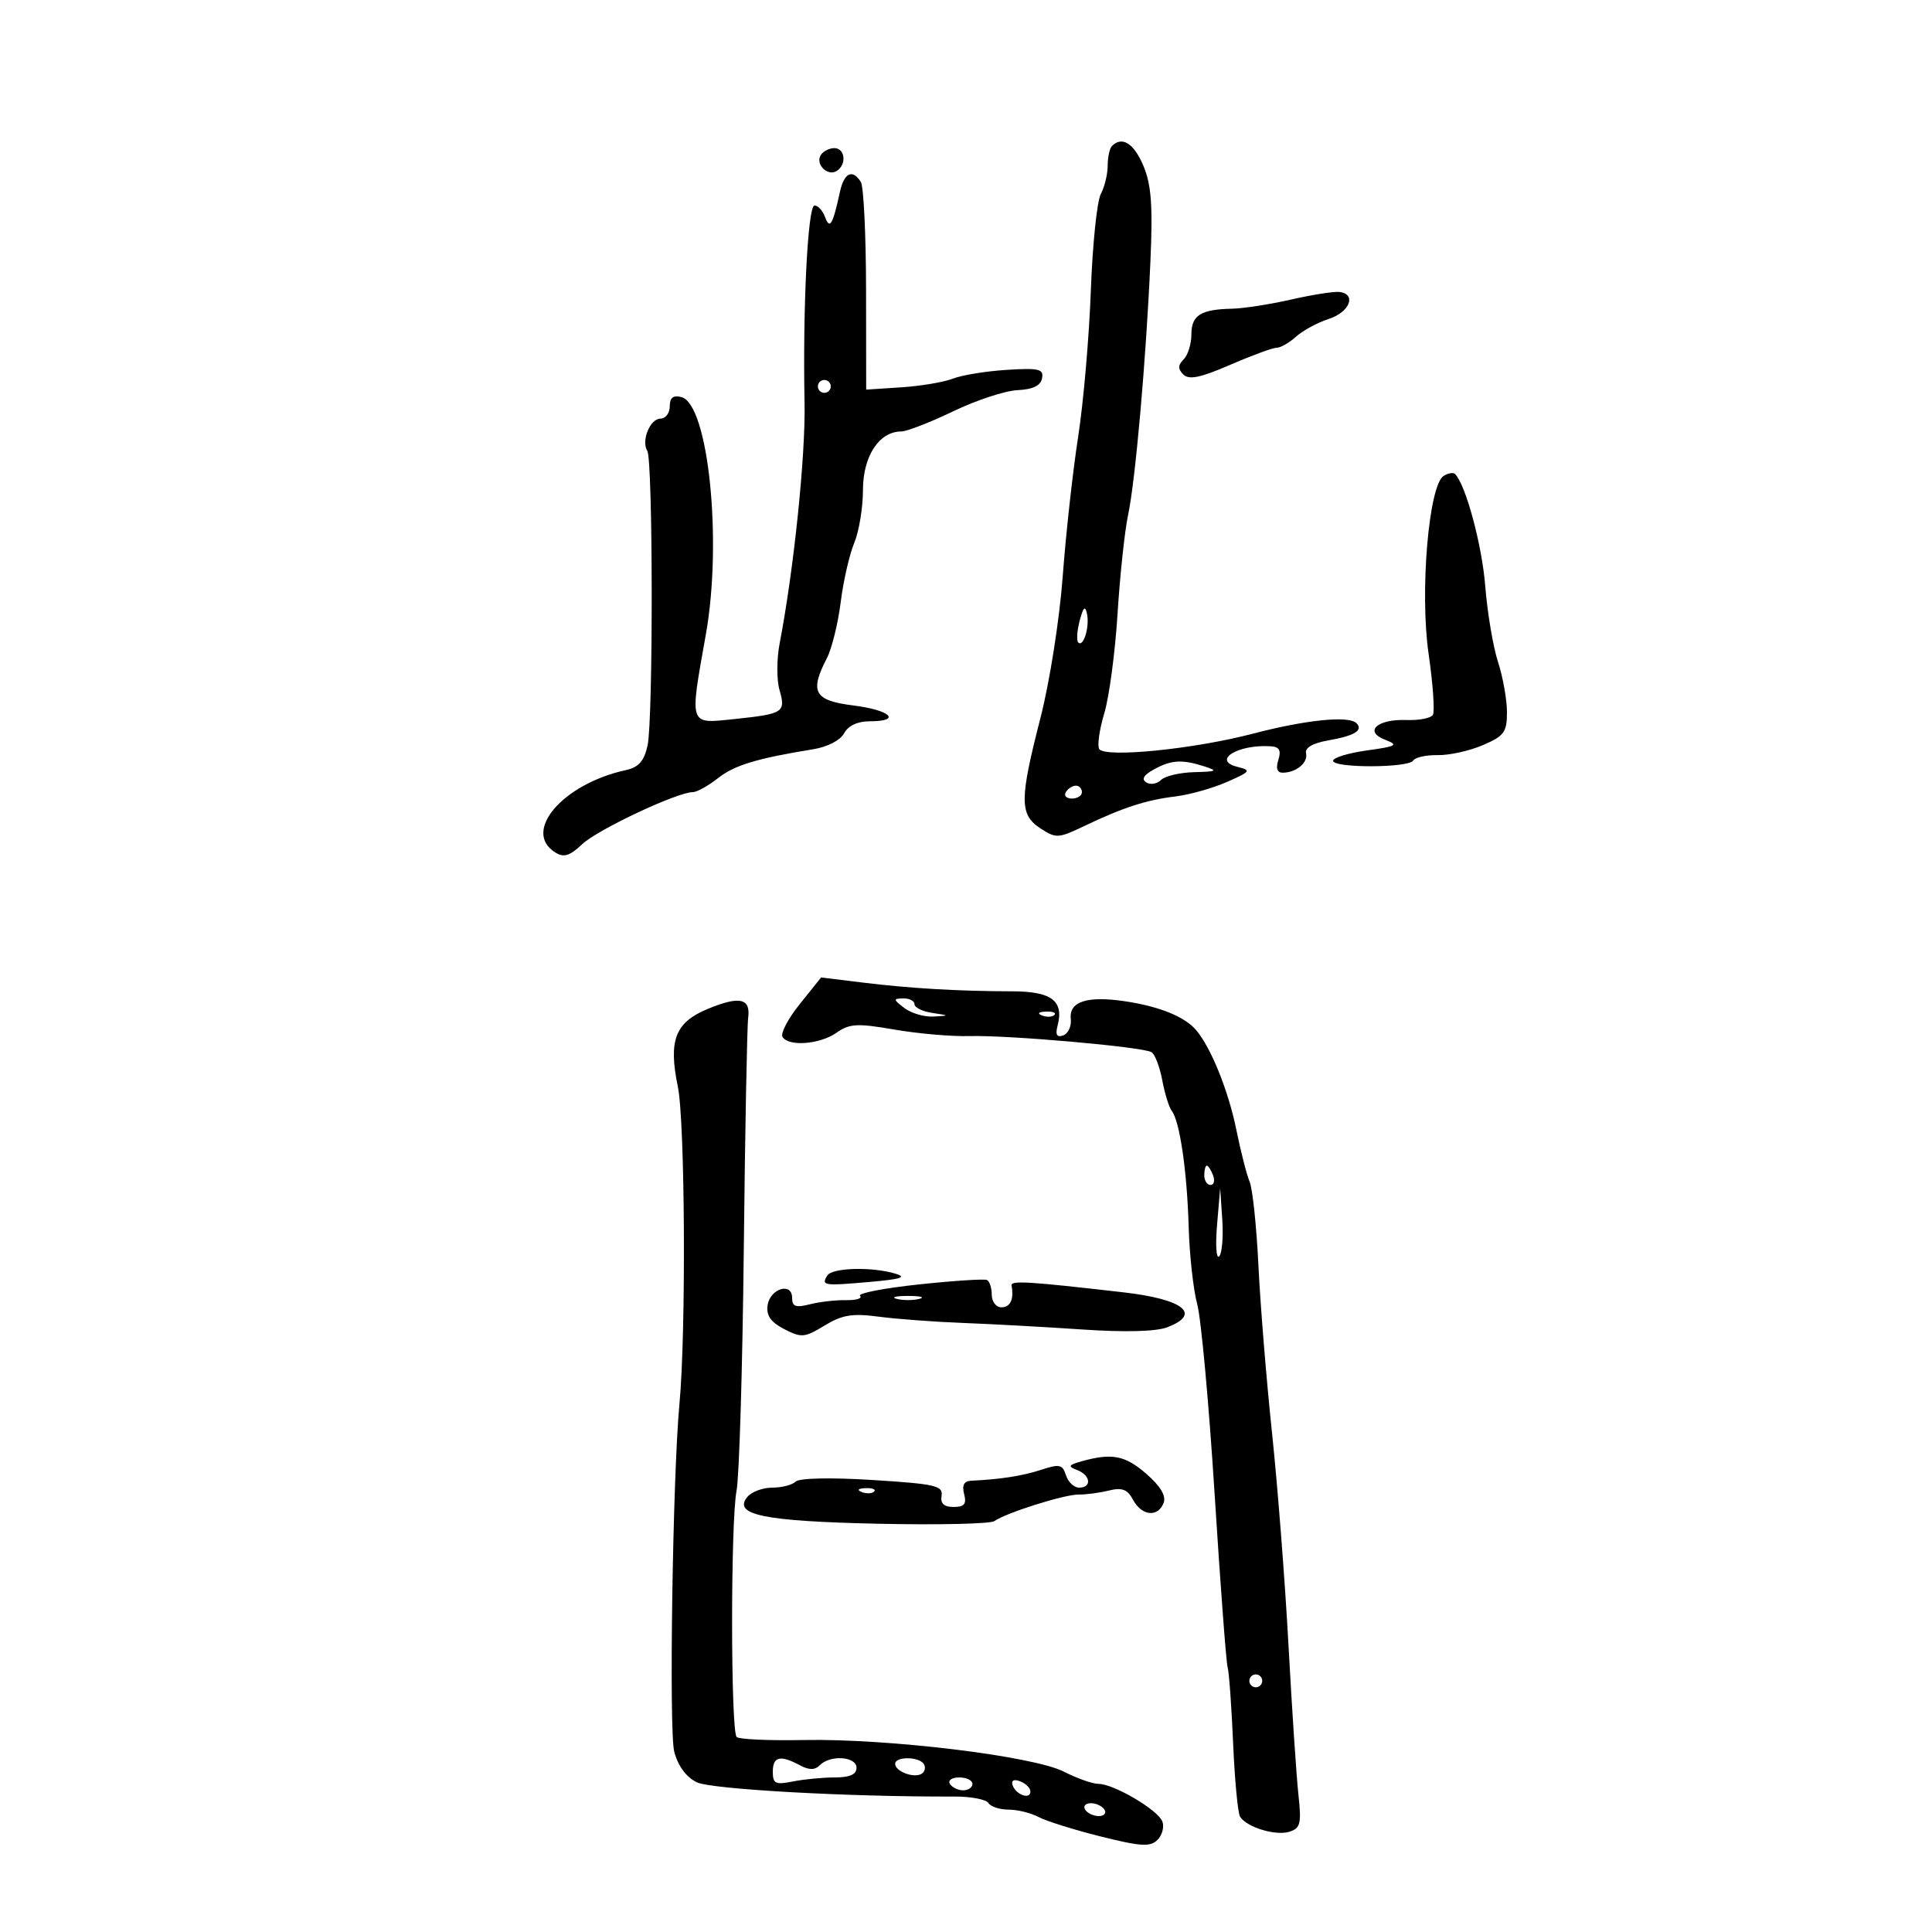 <svg xmlns="http://www.w3.org/2000/svg" width="300" height="300" viewBox="0 0 300 300" version="1.1">
	<path d="M 172.667 22.667 C 172.300 23.033, 172 24.413, 172 25.732 C 172 27.052, 171.518 29.031, 170.930 30.131 C 170.341 31.231, 169.645 38.006, 169.382 45.187 C 169.120 52.367, 168.231 62.575, 167.408 67.871 C 166.584 73.167, 165.509 82.900, 165.018 89.500 C 164.521 96.190, 162.992 105.915, 161.563 111.477 C 158.297 124.191, 158.296 126.492, 161.554 128.627 C 163.966 130.208, 164.340 130.189, 168.304 128.293 C 174.347 125.401, 177.959 124.226, 182.500 123.674 C 184.700 123.406, 188.300 122.397, 190.500 121.430 C 194.226 119.793, 194.337 119.631, 192.117 119.069 C 188.143 118.062, 192.241 115.551, 197.317 115.882 C 198.663 115.969, 198.970 116.520, 198.500 118 C 198.084 119.312, 198.318 119.995, 199.183 119.985 C 201.293 119.960, 203.131 118.430, 202.803 116.970 C 202.609 116.106, 203.848 115.389, 206.261 114.968 C 210.346 114.255, 211.735 113.402, 210.623 112.289 C 209.428 111.095, 202.757 111.774, 194.531 113.929 C 185.343 116.335, 171.556 117.708, 170.687 116.303 C 170.360 115.774, 170.715 113.276, 171.474 110.752 C 172.234 108.228, 173.160 101.289, 173.531 95.331 C 173.903 89.374, 174.638 82.475, 175.164 80 C 176.310 74.613, 177.973 55.708, 178.640 40.500 C 179.017 31.906, 178.778 28.680, 177.548 25.750 C 176.080 22.255, 174.240 21.093, 172.667 22.667 M 127.446 24.087 C 126.573 25.499, 128.501 27.427, 129.913 26.554 C 131.499 25.574, 131.243 23, 129.559 23 C 128.766 23, 127.816 23.489, 127.446 24.087 M 130.436 29.750 C 129.292 34.967, 128.859 35.697, 128.104 33.676 C 127.729 32.673, 126.990 31.884, 126.462 31.923 C 125.428 32, 124.635 47.879, 124.931 62.569 C 125.096 70.777, 123.257 88.530, 121.065 99.887 C 120.599 102.300, 120.586 105.557, 121.036 107.124 C 122.039 110.621, 121.679 110.855, 114.085 111.649 C 106.887 112.401, 107.050 112.878, 109.607 98.500 C 112.188 83.994, 109.999 62.756, 105.811 61.661 C 104.531 61.326, 104 61.746, 104 63.094 C 104 64.142, 103.355 65, 102.567 65 C 100.947 65, 99.537 68.442, 100.512 70.019 C 101.397 71.452, 101.435 111.743, 100.555 115.751 C 100.018 118.193, 99.176 119.147, 97.170 119.584 C 87.394 121.717, 81.047 129.111, 86.205 132.359 C 87.548 133.205, 88.446 132.930, 90.436 131.060 C 92.845 128.797, 105.179 123, 107.586 123 C 108.215 123, 109.962 122.031, 111.467 120.847 C 114.050 118.816, 117.470 117.776, 126.288 116.342 C 128.492 115.984, 130.493 114.947, 131.073 113.863 C 131.702 112.689, 133.166 112, 135.035 112 C 140.085 112, 138.297 110.268, 132.500 109.543 C 126.419 108.783, 125.678 107.457, 128.397 102.199 C 129.165 100.714, 130.129 96.812, 130.540 93.530 C 130.950 90.247, 131.896 86.100, 132.643 84.313 C 133.389 82.526, 134 78.817, 134 76.071 C 134 70.845, 136.516 67.001, 139.939 66.999 C 140.797 66.999, 144.425 65.591, 148 63.872 C 151.575 62.152, 156.072 60.672, 157.994 60.582 C 160.382 60.470, 161.591 59.888, 161.811 58.742 C 162.089 57.297, 161.333 57.117, 156.317 57.434 C 153.118 57.636, 149.361 58.247, 147.969 58.792 C 146.577 59.338, 142.977 59.945, 139.969 60.142 L 134.500 60.500 134.481 45 C 134.470 36.475, 134.106 28.938, 133.671 28.250 C 132.383 26.210, 131.079 26.815, 130.436 29.750 M 200.500 46.509 C 197.200 47.258, 193.074 47.900, 191.332 47.936 C 186.459 48.035, 185 48.950, 185 51.907 C 185 53.388, 184.460 55.140, 183.800 55.800 C 182.895 56.705, 182.883 57.283, 183.752 58.152 C 184.621 59.021, 186.405 58.652, 191.018 56.652 C 194.380 55.193, 197.629 54, 198.237 54 C 198.845 54, 200.200 53.224, 201.248 52.276 C 202.296 51.328, 204.581 50.090, 206.326 49.526 C 209.576 48.475, 210.693 45.679, 208 45.336 C 207.175 45.231, 203.800 45.759, 200.500 46.509 M 127 60 C 127 60.550, 127.450 61, 128 61 C 128.550 61, 129 60.550, 129 60 C 129 59.450, 128.550 59, 128 59 C 127.450 59, 127 59.450, 127 60 M 224.176 73.892 C 221.852 75.328, 220.445 91.931, 221.833 101.533 C 222.513 106.234, 222.811 110.497, 222.495 111.008 C 222.180 111.518, 220.348 111.877, 218.424 111.805 C 213.841 111.632, 211.720 113.577, 215.080 114.870 C 217.217 115.692, 216.887 115.886, 212.250 116.529 C 209.363 116.930, 207 117.650, 207 118.129 C 207 119.285, 218.723 119.257, 219.439 118.099 C 219.745 117.603, 221.459 117.224, 223.248 117.256 C 225.037 117.289, 228.188 116.592, 230.250 115.708 C 233.568 114.287, 234 113.697, 234 110.586 C 234 108.652, 233.374 105.142, 232.610 102.785 C 231.845 100.428, 230.953 95.125, 230.627 91 C 230.122 84.611, 227.602 75.269, 225.934 73.600 C 225.663 73.330, 224.872 73.461, 224.176 73.892 M 167.655 96.368 C 167.241 97.945, 167.139 99.472, 167.428 99.761 C 168.233 100.566, 169.217 97.346, 168.789 95.308 C 168.508 93.975, 168.210 94.254, 167.655 96.368 M 179.162 119.484 C 177.585 120.353, 177.206 121.009, 177.999 121.499 C 178.645 121.899, 179.675 121.725, 180.287 121.113 C 180.899 120.501, 183.222 119.955, 185.450 119.900 C 188.955 119.814, 189.164 119.693, 187 119 C 183.531 117.889, 181.871 117.992, 179.162 119.484 M 165.500 123 C 165.160 123.550, 165.584 124, 166.441 124 C 167.298 124, 168 123.550, 168 123 C 168 122.450, 167.577 122, 167.059 122 C 166.541 122, 165.840 122.450, 165.500 123 M 124.196 155.899 C 122.379 158.164, 121.168 160.463, 121.505 161.008 C 122.458 162.550, 127.303 162.177, 129.895 160.361 C 131.926 158.938, 133.111 158.873, 138.868 159.869 C 142.515 160.500, 147.750 160.956, 150.500 160.882 C 156.617 160.716, 177.476 162.558, 178.808 163.382 C 179.339 163.710, 180.090 165.670, 180.476 167.739 C 180.863 169.808, 181.528 171.950, 181.954 172.500 C 183.196 174.102, 184.327 181.863, 184.577 190.500 C 184.704 194.900, 185.301 200.300, 185.902 202.500 C 186.504 204.700, 187.721 217.975, 188.606 232 C 189.492 246.025, 190.399 258.117, 190.623 258.870 C 190.846 259.624, 191.231 264.927, 191.477 270.654 C 191.723 276.382, 192.210 281.530, 192.559 282.096 C 193.571 283.733, 198.085 285.108, 200.222 284.430 C 201.936 283.885, 202.110 283.167, 201.616 278.654 C 201.307 275.819, 200.614 265.400, 200.078 255.500 C 199.542 245.600, 198.390 230.750, 197.519 222.500 C 196.648 214.250, 195.697 202.550, 195.407 196.500 C 195.116 190.450, 194.502 184.600, 194.042 183.500 C 193.582 182.400, 192.660 178.800, 191.993 175.500 C 190.769 169.442, 188.090 162.769, 185.764 159.988 C 184.011 157.891, 180.075 156.284, 174.729 155.482 C 168.827 154.597, 165.978 155.513, 166.272 158.200 C 166.398 159.344, 165.869 160.502, 165.098 160.774 C 164.106 161.123, 163.849 160.686, 164.218 159.276 C 165.229 155.407, 163.304 153.944, 157.184 153.931 C 148.823 153.914, 141.329 153.476, 134 152.577 L 127.500 151.781 124.196 155.899 M 109.869 156.676 C 104.838 158.761, 103.769 161.552, 105.254 168.730 C 106.379 174.166, 106.545 206.912, 105.504 218 C 104.452 229.209, 103.859 268.817, 104.696 272 C 105.280 274.223, 106.556 275.956, 108.194 276.750 C 110.454 277.846, 131.821 279.030, 148.175 278.966 C 150.746 278.956, 153.135 279.409, 153.484 279.974 C 153.833 280.538, 155.246 281, 156.625 281 C 158.003 281, 160.095 281.516, 161.272 282.146 C 162.450 282.776, 166.784 284.134, 170.903 285.163 C 177.164 286.728, 178.614 286.815, 179.734 285.695 C 180.470 284.958, 180.811 283.671, 180.490 282.836 C 179.800 281.037, 172.940 277, 170.574 277 C 169.664 277, 167.250 276.148, 165.207 275.106 C 160.454 272.681, 137.866 269.935, 124.774 270.191 C 119.425 270.296, 114.751 270.084, 114.388 269.721 C 113.456 268.790, 113.440 236.338, 114.368 231.500 C 114.791 229.300, 115.298 212.425, 115.496 194 C 115.694 175.575, 116.001 159.389, 116.178 158.031 C 116.574 154.992, 114.835 154.619, 109.869 156.676 M 140.441 156.532 C 141.509 157.339, 143.534 157.933, 144.941 157.850 C 147.479 157.702, 147.477 157.697, 144.750 157.284 C 143.238 157.055, 142 156.447, 142 155.934 C 142 155.420, 141.213 155.014, 140.250 155.032 C 138.667 155.061, 138.685 155.203, 140.441 156.532 M 161.813 157.683 C 162.534 157.972, 163.397 157.936, 163.729 157.604 C 164.061 157.272, 163.471 157.036, 162.417 157.079 C 161.252 157.127, 161.015 157.364, 161.813 157.683 M 187 182.500 C 187 183.325, 187.436 184, 187.969 184 C 188.501 184, 188.678 183.325, 188.362 182.500 C 188.045 181.675, 187.609 181, 187.393 181 C 187.177 181, 187 181.675, 187 182.500 M 188.984 190.203 C 188.718 193.340, 188.865 195.540, 189.310 195.093 C 189.756 194.645, 189.974 192.079, 189.795 189.390 L 189.468 184.500 188.984 190.203 M 128.459 198.067 C 127.493 199.629, 127.874 199.687, 135 199.062 C 139.951 198.627, 140.904 198.317, 139 197.759 C 135.285 196.671, 129.212 196.848, 128.459 198.067 M 142.655 199.449 C 137.241 200.027, 133.140 200.824, 133.542 201.221 C 133.945 201.617, 132.975 201.916, 131.387 201.885 C 129.799 201.855, 127.263 202.145, 125.750 202.531 C 123.558 203.091, 123 202.890, 123 201.543 C 123 199.032, 119.563 200.077, 119.188 202.702 C 118.964 204.269, 119.693 205.307, 121.772 206.382 C 124.435 207.759, 124.940 207.715, 128.036 205.832 C 130.779 204.164, 132.339 203.908, 136.452 204.453 C 139.228 204.821, 145.113 205.259, 149.528 205.426 C 153.944 205.594, 162.269 206.050, 168.028 206.440 C 174.679 206.891, 179.503 206.767, 181.250 206.100 C 186.643 204.040, 183.790 201.748, 174.500 200.679 C 159.705 198.975, 156.924 198.805, 157.074 199.616 C 157.469 201.756, 156.890 203, 155.500 203 C 154.675 203, 154 202.127, 154 201.059 C 154 199.991, 153.662 198.956, 153.250 198.758 C 152.838 198.560, 148.070 198.871, 142.655 199.449 M 139.250 201.689 C 140.213 201.941, 141.787 201.941, 142.750 201.689 C 143.713 201.438, 142.925 201.232, 141 201.232 C 139.075 201.232, 138.287 201.438, 139.250 201.689 M 168 226.896 C 165.884 227.485, 165.769 227.695, 167.250 228.265 C 169.356 229.074, 169.579 231, 167.567 231 C 166.779 231, 165.861 230.137, 165.526 229.082 C 164.994 227.405, 164.513 227.296, 161.709 228.218 C 158.796 229.174, 155.365 229.713, 150.844 229.923 C 149.692 229.977, 149.347 230.610, 149.710 232 C 150.114 233.544, 149.741 234, 148.073 234 C 146.570 234, 146.002 233.467, 146.206 232.250 C 146.466 230.705, 145.212 230.420, 135.500 229.813 C 128.996 229.407, 124.112 229.509, 123.550 230.063 C 123.028 230.578, 121.395 231, 119.922 231 C 118.450 231, 116.711 231.644, 116.058 232.430 C 113.741 235.222, 118.562 236.216, 136.312 236.605 C 145.667 236.810, 153.811 236.626, 154.411 236.195 C 156.192 234.916, 165.341 232.033, 167.500 232.072 C 168.600 232.091, 170.698 231.813, 172.161 231.454 C 174.242 230.943, 175.068 231.259, 175.947 232.900 C 177.284 235.400, 179.813 235.652, 180.687 233.373 C 181.102 232.292, 180.208 230.784, 178.020 228.873 C 174.725 225.997, 172.678 225.593, 168 226.896 M 133.813 231.683 C 134.534 231.972, 135.397 231.936, 135.729 231.604 C 136.061 231.272, 135.471 231.036, 134.417 231.079 C 133.252 231.127, 133.015 231.364, 133.813 231.683 M 194 261 C 194 261.550, 194.450 262, 195 262 C 195.550 262, 196 261.550, 196 261 C 196 260.450, 195.550 260, 195 260 C 194.450 260, 194 260.450, 194 261 M 120 275.125 C 120 276.972, 120.409 277.168, 123.125 276.625 C 124.844 276.281, 127.769 276, 129.625 276 C 131.958 276, 133 275.537, 133 274.500 C 133 272.742, 128.948 272.452, 127.307 274.093 C 126.517 274.883, 125.650 274.883, 124.173 274.093 C 121.143 272.471, 120 272.754, 120 275.125 M 139 273.893 C 139 275.067, 141.924 276.165, 143.107 275.434 C 143.616 275.119, 143.774 274.443, 143.457 273.931 C 142.722 272.741, 139 272.710, 139 273.893 M 147.500 277 C 147.840 277.550, 148.766 278, 149.559 278 C 150.352 278, 151 277.550, 151 277 C 151 276.450, 150.073 276, 148.941 276 C 147.809 276, 147.160 276.450, 147.500 277 M 157.229 277.187 C 157.727 278.682, 160 279.505, 160 278.190 C 160 277.653, 159.287 276.941, 158.416 276.606 C 157.443 276.233, 156.985 276.456, 157.229 277.187 M 168.500 281 C 168.840 281.550, 169.793 282, 170.618 282 C 171.443 282, 171.840 281.550, 171.500 281 C 171.160 280.450, 170.207 280, 169.382 280 C 168.557 280, 168.160 280.450, 168.500 281" stroke="none" fill="black" fill-rule="evenodd"/>
</svg>